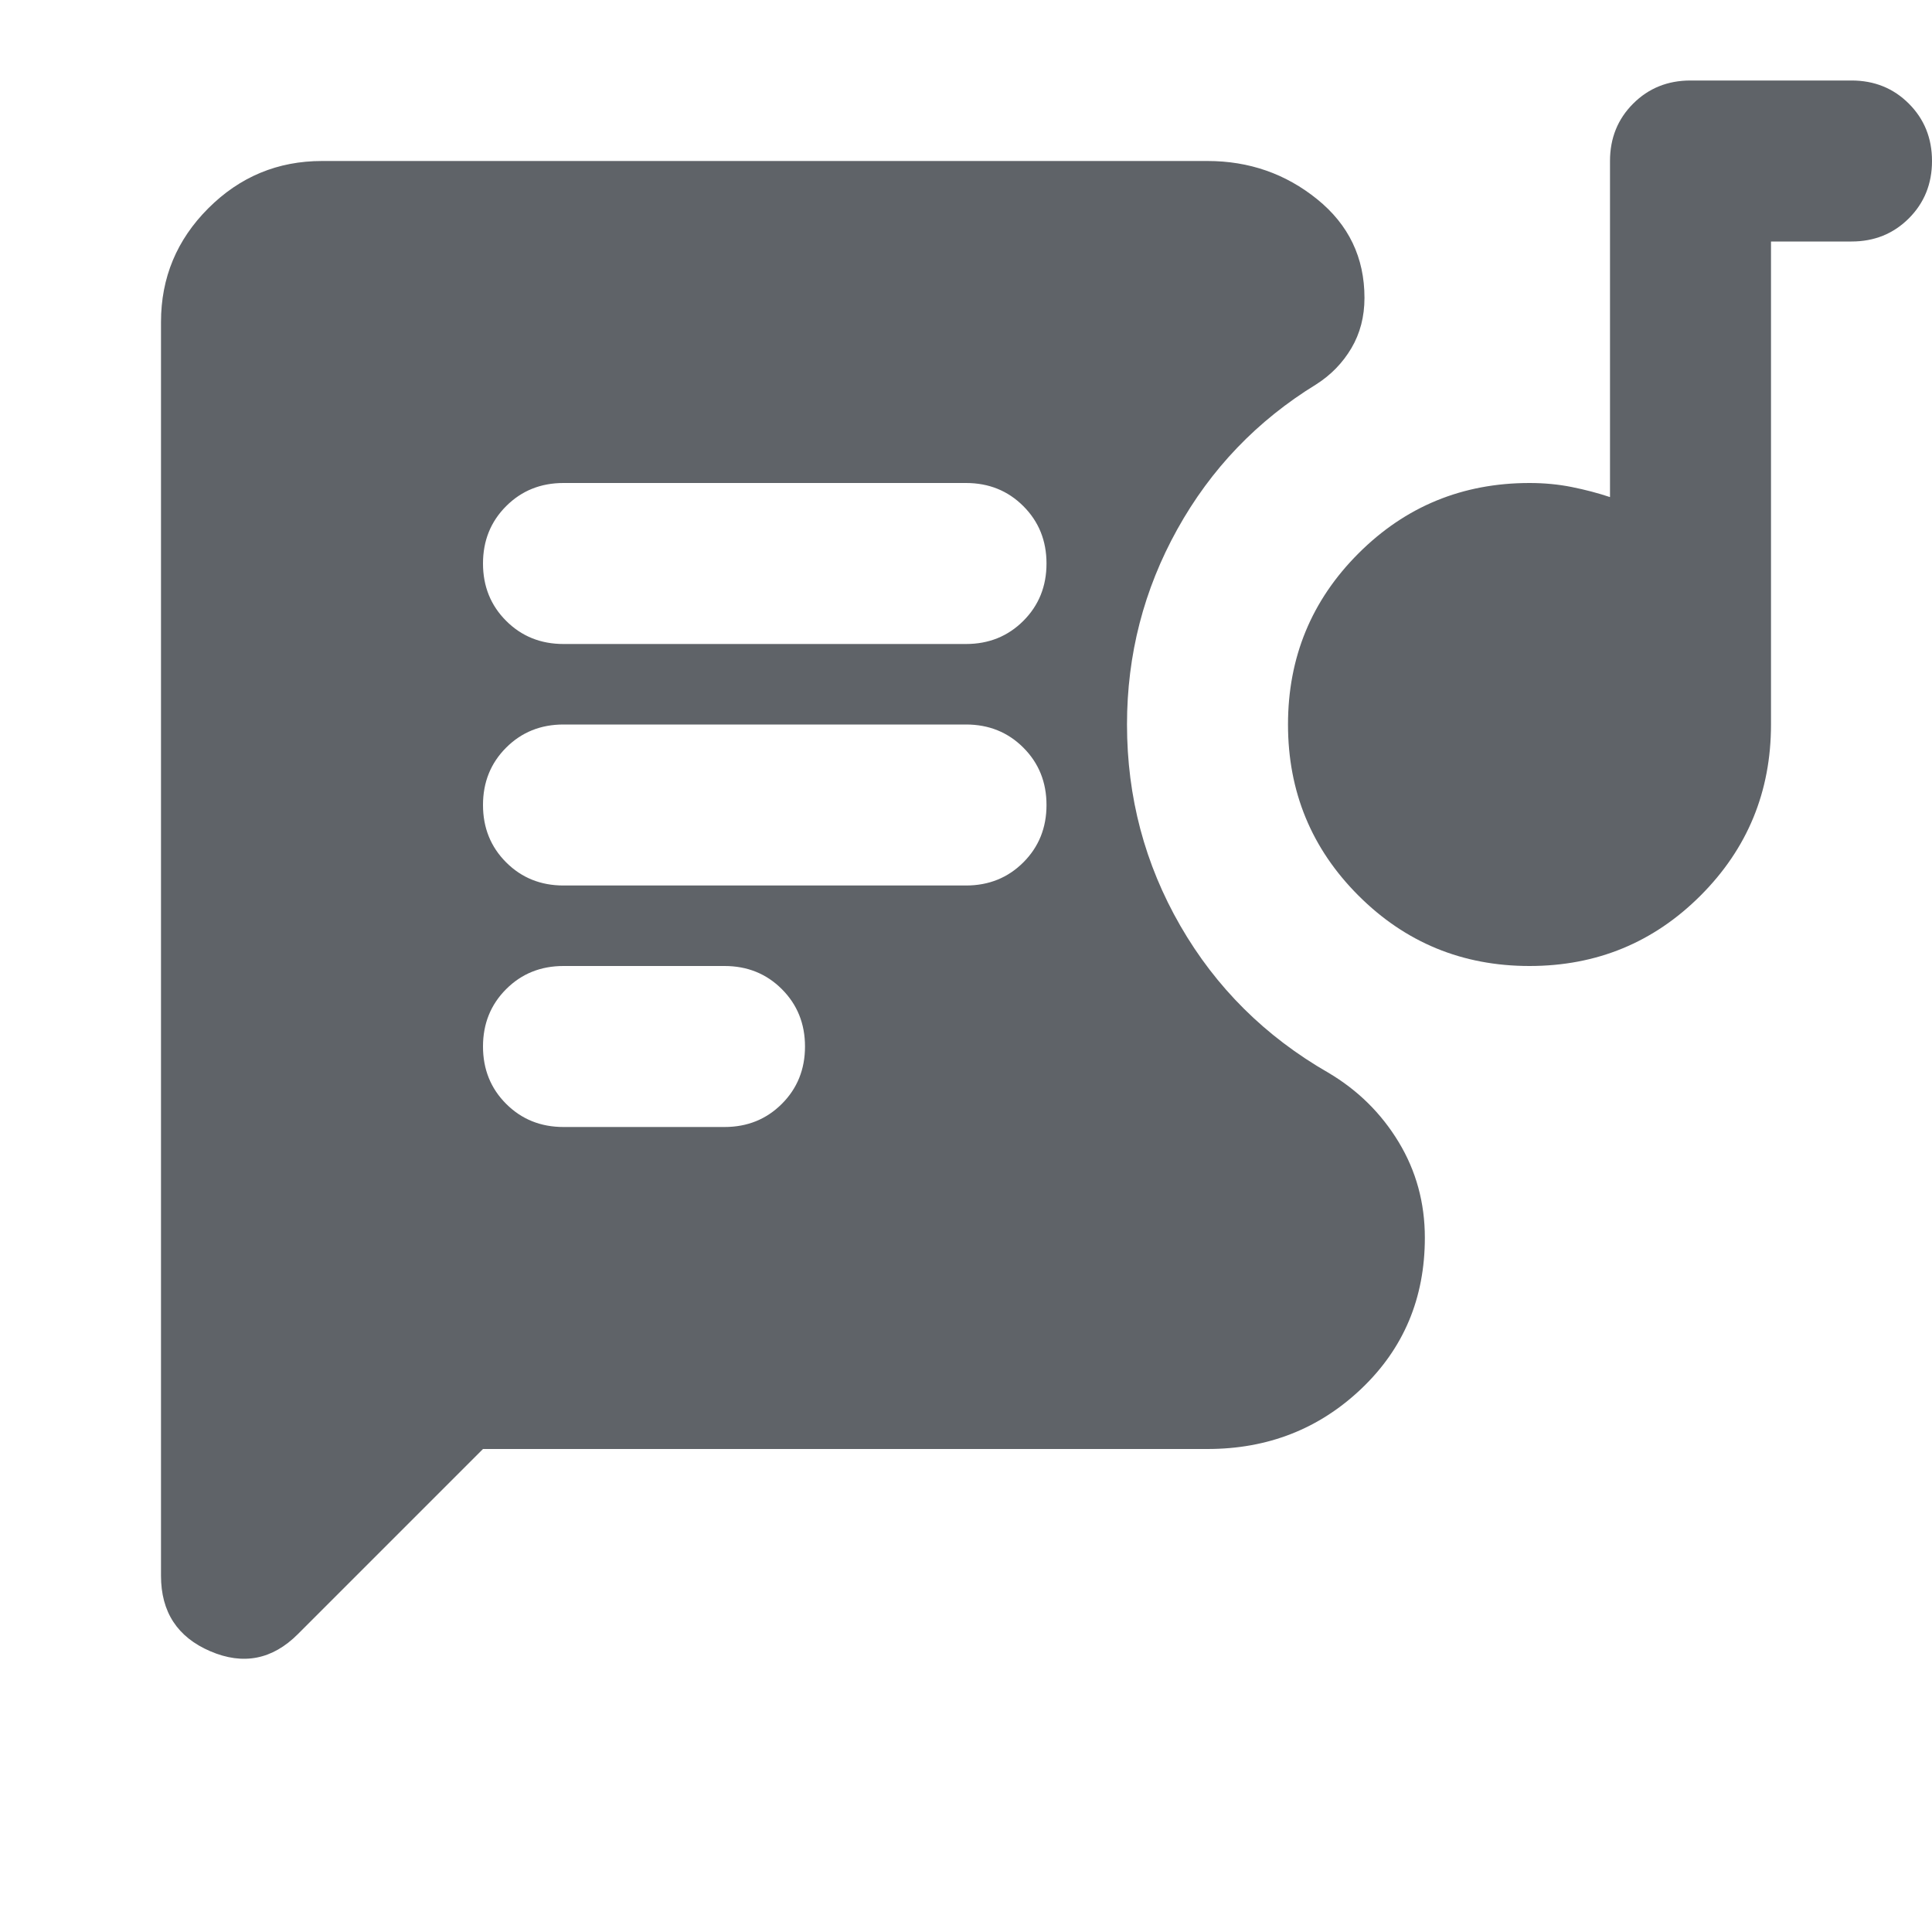 <svg xmlns="http://www.w3.org/2000/svg" height="24px" viewBox="0 -960 960 960" width="24px" fill="#5f6368"><path d="M280-400h80q17 0 28.5-11.5T400-440q0-17-11.5-28.5T360-480h-80q-17 0-28.5 11.5T240-440q0 17 11.5 28.5T280-400Zm480-80q-50 0-85-35t-35-85q0-50 35-85t85-35q11 0 21 2t19 5v-167q0-17 11.5-28.5T840-920h80q17 0 28.5 11.5T960-880q0 17-11.5 28.5T920-840h-40v240q0 50-35 85t-85 35Zm-480-40h200q17 0 28.5-11.5T520-560q0-17-11.5-28.5T480-600H280q-17 0-28.5 11.5T240-560q0 17 11.5 28.5T280-520Zm0-120h200q17 0 28.5-11.5T520-680q0-17-11.5-28.5T480-720H280q-17 0-28.5 11.5T240-680q0 17 11.5 28.5T280-640Zm-40 400-92 92q-19 19-43.5 8.5T80-177v-623q0-33 23.5-56.5T160-880h440q31 0 54.5 19t23.5 49q0 14-6.5 25T654-769q-44 27-69 72t-25 97q0 54 26.5 100t73.5 73q22 13 35 34.5t13 47.5q0 45-31.5 75T600-240H240Z"/></svg>